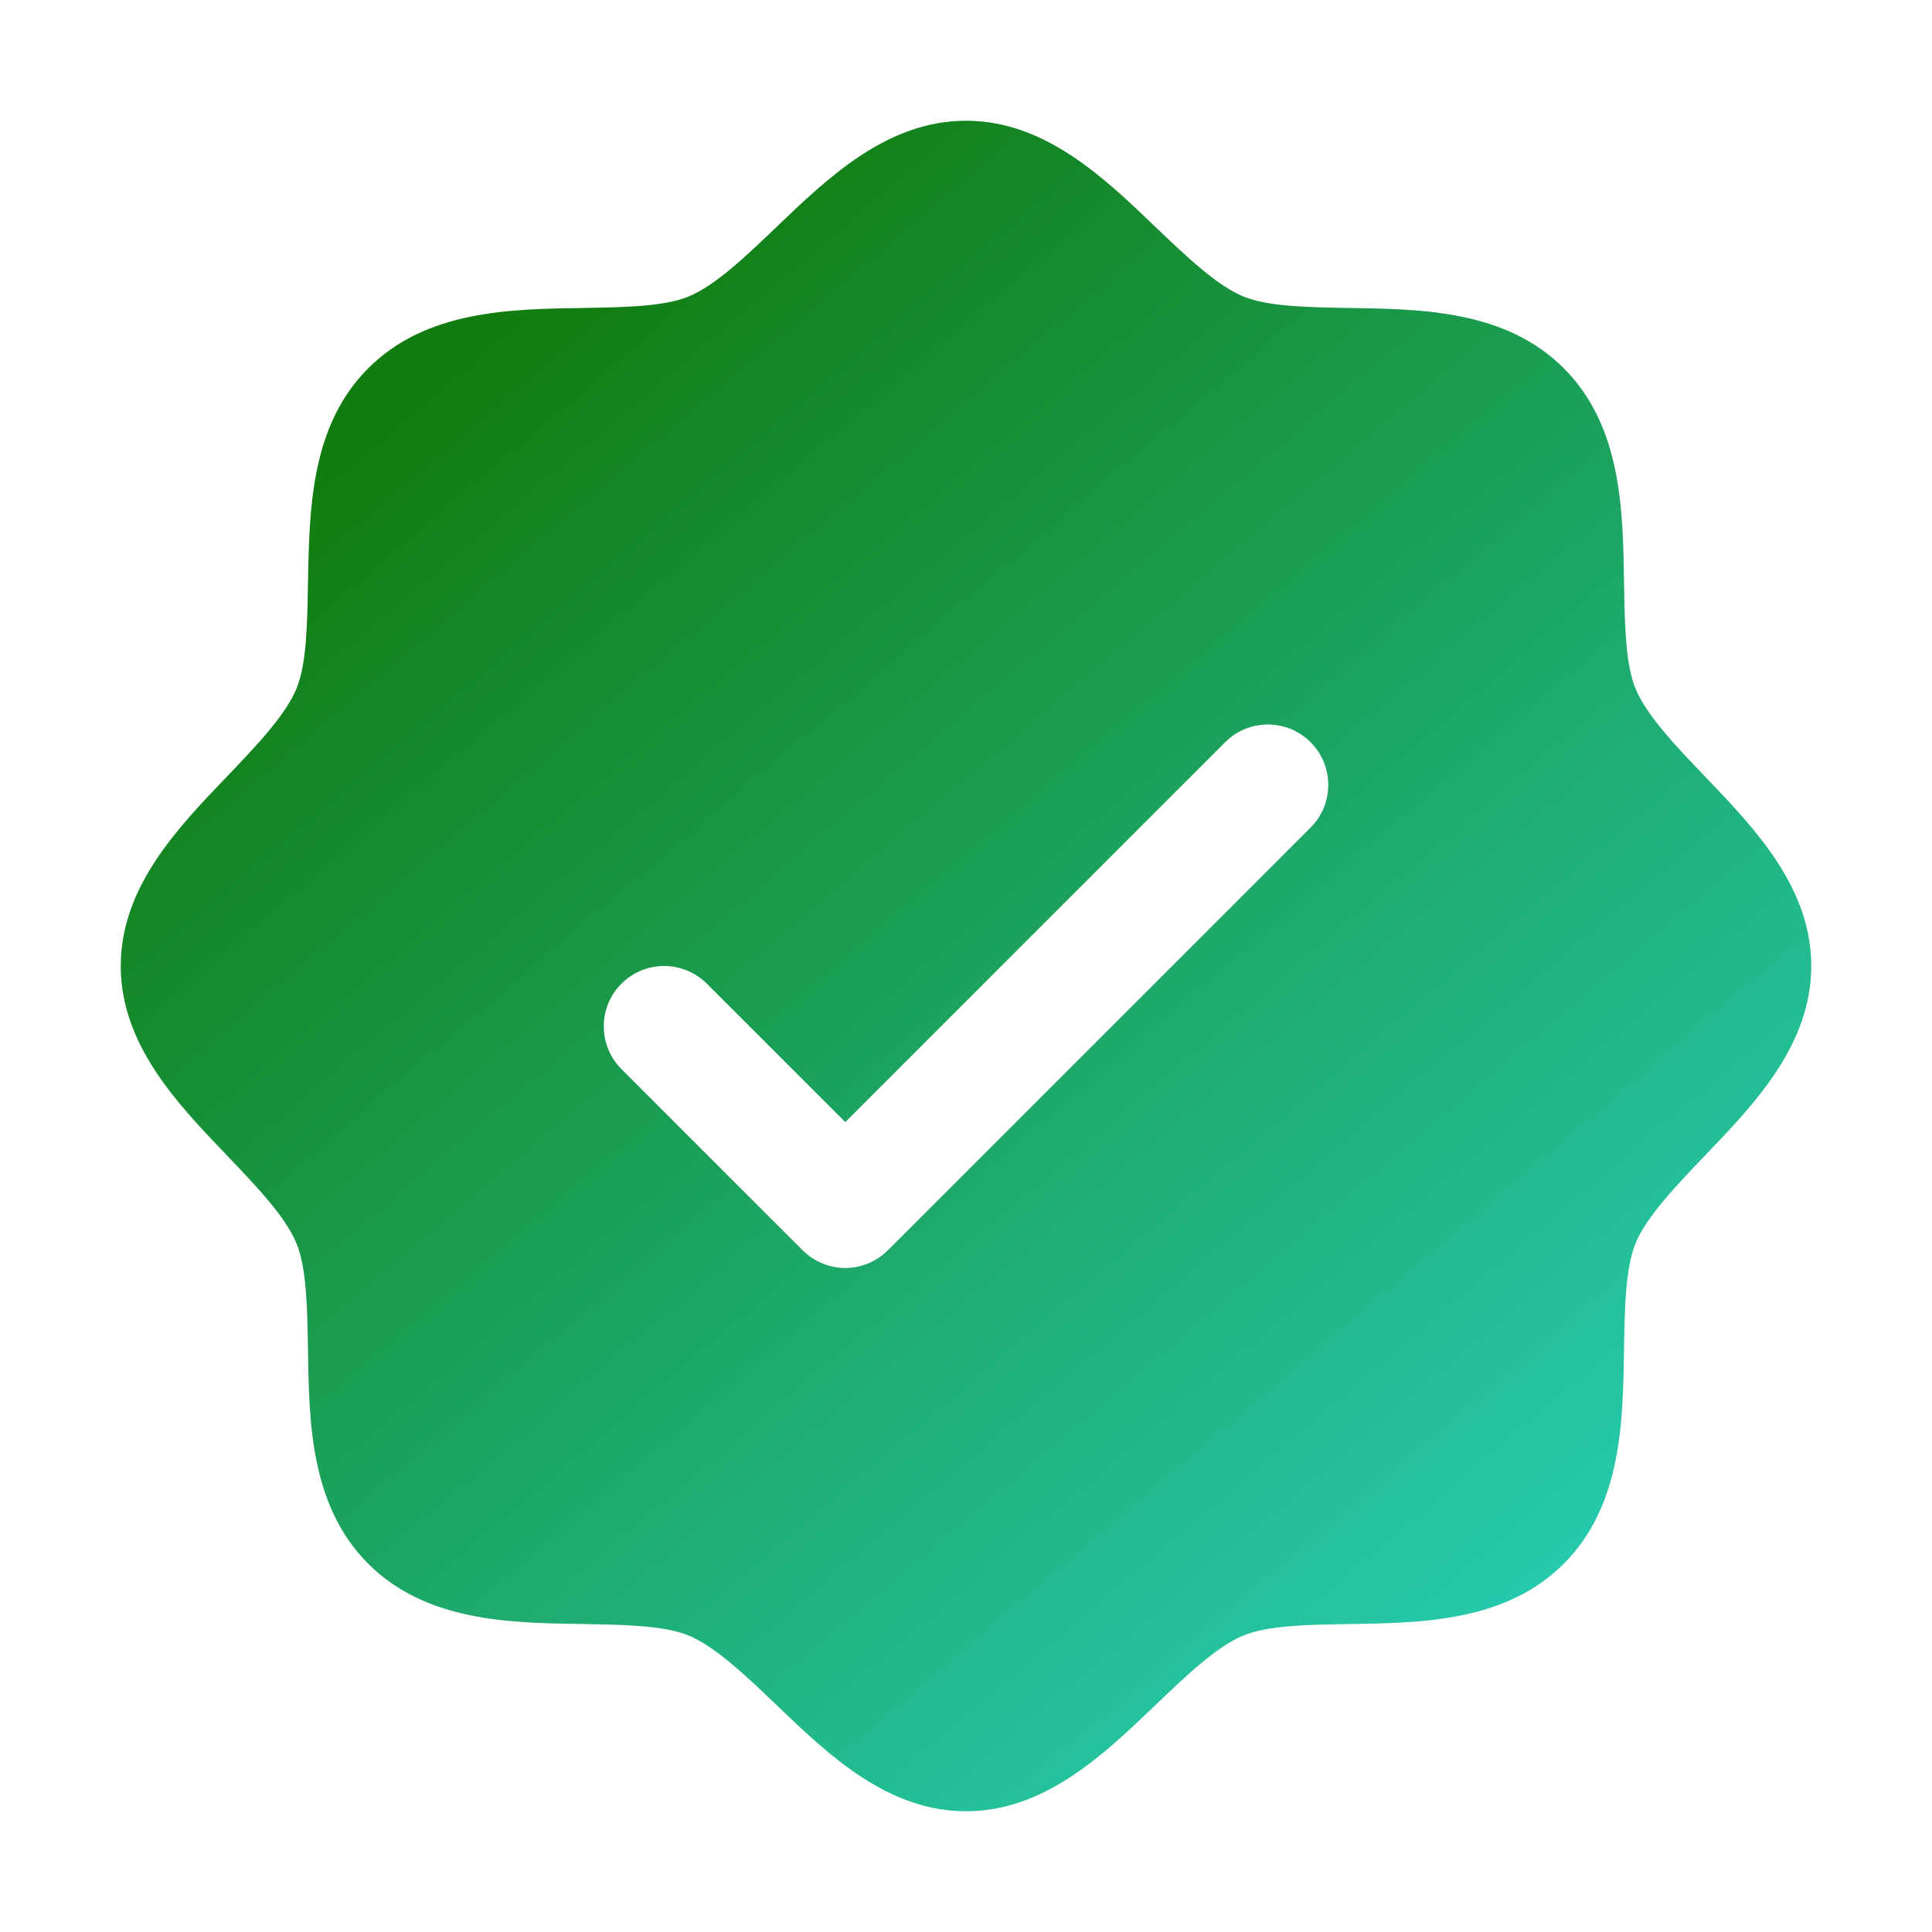 <svg width="20" height="20" viewBox="0 0 20 20" fill="none" xmlns="http://www.w3.org/2000/svg">
<g id="SealCheck">
<path id="Vector" d="M17.645 8.033C17.351 7.725 17.046 7.408 16.931 7.129C16.825 6.873 16.819 6.45 16.812 6.04C16.801 5.277 16.788 4.413 16.188 3.812C15.587 3.212 14.723 3.199 13.96 3.188C13.55 3.181 13.127 3.175 12.871 3.069C12.593 2.954 12.275 2.649 11.967 2.355C11.428 1.837 10.816 1.25 10 1.25C9.184 1.25 8.573 1.837 8.033 2.355C7.725 2.649 7.408 2.954 7.129 3.069C6.875 3.175 6.45 3.181 6.04 3.188C5.277 3.199 4.413 3.212 3.812 3.812C3.212 4.413 3.203 5.277 3.188 6.04C3.181 6.45 3.175 6.873 3.069 7.129C2.954 7.407 2.649 7.725 2.355 8.033C1.837 8.572 1.25 9.184 1.25 10C1.25 10.816 1.837 11.427 2.355 11.967C2.649 12.275 2.954 12.592 3.069 12.871C3.175 13.127 3.181 13.55 3.188 13.96C3.199 14.723 3.212 15.587 3.812 16.188C4.413 16.788 5.277 16.801 6.04 16.812C6.45 16.819 6.873 16.825 7.129 16.931C7.407 17.046 7.725 17.351 8.033 17.645C8.572 18.163 9.184 18.75 10 18.75C10.816 18.75 11.427 18.163 11.967 17.645C12.275 17.351 12.592 17.046 12.871 16.931C13.127 16.825 13.55 16.819 13.96 16.812C14.723 16.801 15.587 16.788 16.188 16.188C16.788 15.587 16.801 14.723 16.812 13.96C16.819 13.55 16.825 13.127 16.931 12.871C17.046 12.593 17.351 12.275 17.645 11.967C18.163 11.428 18.75 10.816 18.75 10C18.75 9.184 18.163 8.573 17.645 8.033ZM13.567 8.567L9.192 12.942C9.134 13 9.065 13.046 8.989 13.078C8.913 13.109 8.832 13.126 8.75 13.126C8.668 13.126 8.587 13.109 8.511 13.078C8.435 13.046 8.366 13 8.308 12.942L6.433 11.067C6.316 10.95 6.25 10.791 6.25 10.625C6.25 10.459 6.316 10.3 6.433 10.183C6.55 10.066 6.709 10 6.875 10C7.041 10 7.2 10.066 7.317 10.183L8.75 11.616L12.683 7.683C12.741 7.625 12.81 7.579 12.886 7.547C12.962 7.516 13.043 7.5 13.125 7.5C13.207 7.5 13.288 7.516 13.364 7.547C13.44 7.579 13.509 7.625 13.567 7.683C13.625 7.741 13.671 7.81 13.703 7.886C13.734 7.962 13.75 8.043 13.75 8.125C13.75 8.207 13.734 8.288 13.703 8.364C13.671 8.44 13.625 8.509 13.567 8.567Z" fill="url(#paint0_linear_3592_1278)"/>
</g>
<defs>
<linearGradient id="paint0_linear_3592_1278" x1="6" y1="2.5" x2="20" y2="19" gradientUnits="userSpaceOnUse">
<stop stop-color="#117C0F"/>
<stop offset="1" stop-color="#2CDED7"/>
</linearGradient>
</defs>
</svg>
